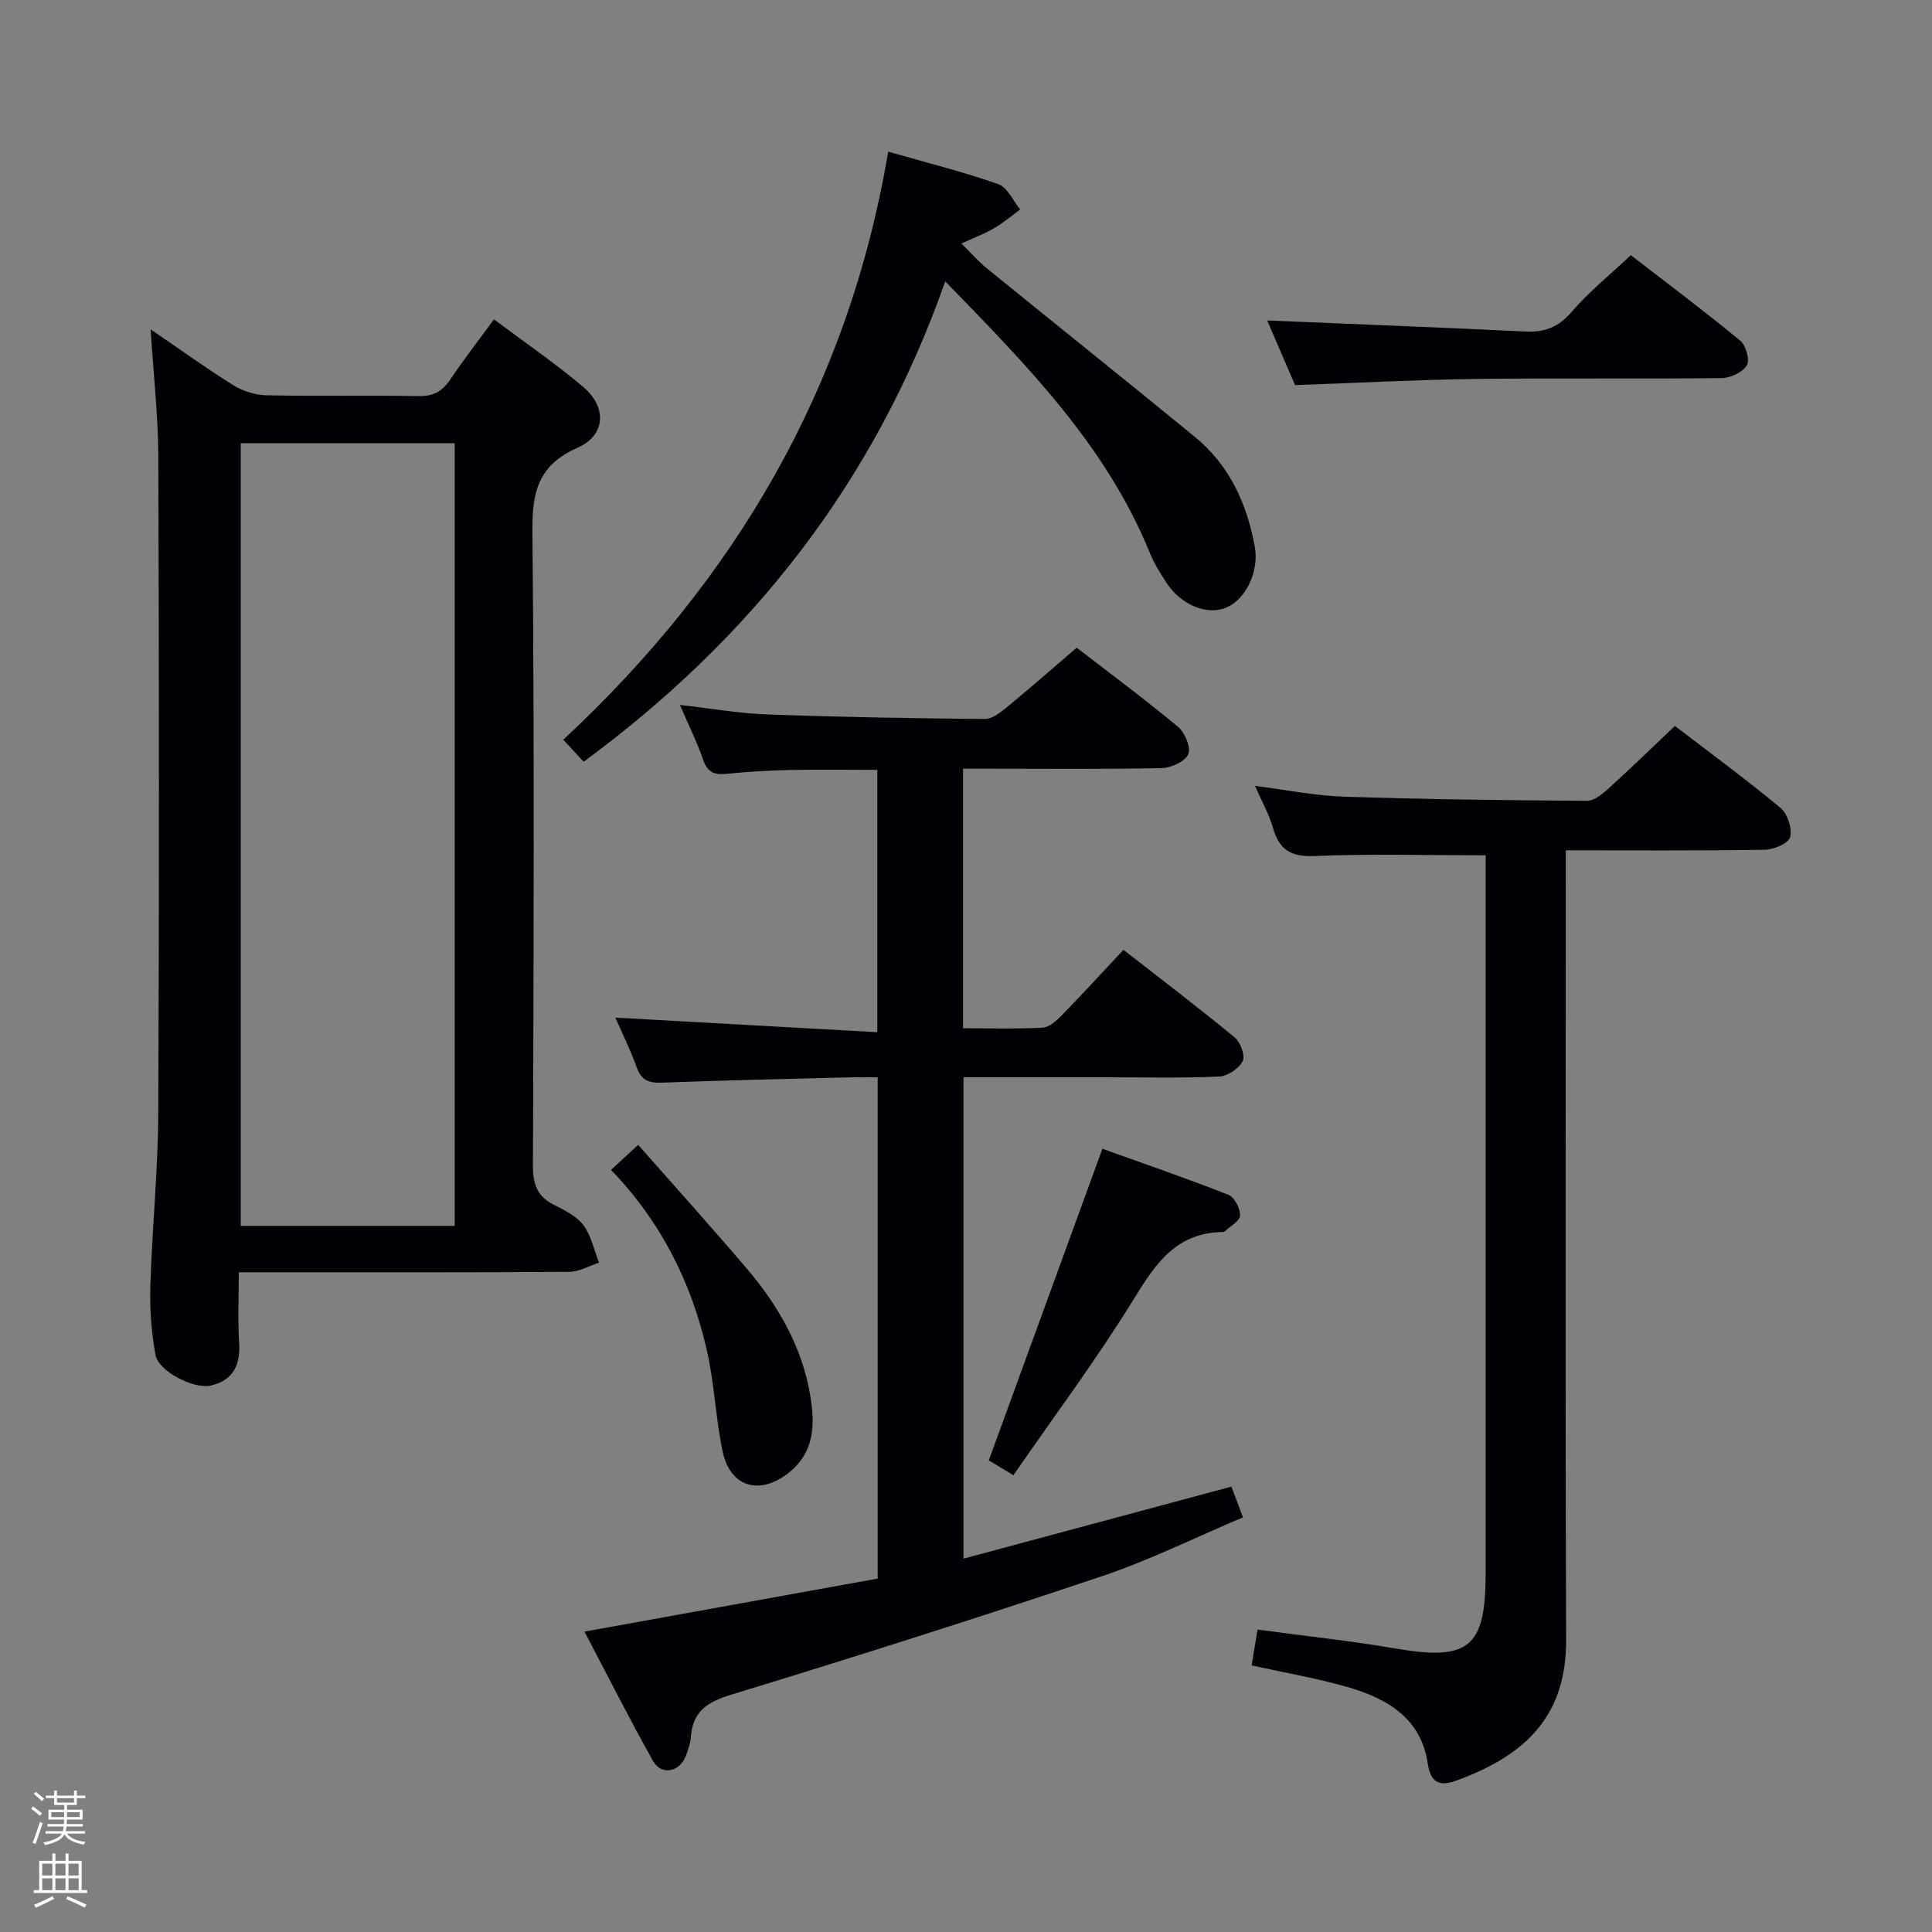 <svg enable-background="new 0 0 400 400" viewBox="0 0 400 400" xmlns="http://www.w3.org/2000/svg"><rect x="0" y="0" width="400" height="400" fill="#808080" stroke="none"/><path d="m6.44 374.46.42-.45c.65.47 1.27.95 1.85 1.44l-.45.49c-.65-.56-1.25-1.06-1.82-1.48m.93 7.33-.63-.26c.55-1.36 1.05-2.8 1.52-4.33.19.1.38.19.59.27-.46 1.29-.95 2.73-1.48 4.32m-.38-10.38.44-.42c.43.34 1.01.82 1.74 1.44l-.49.49c-.53-.51-1.09-1.01-1.69-1.51m2.5.35h1.72v-1.04h.59v1.04h3.52v-1.04h.59v1.04h1.75v.53h-1.75v1.42h-2.03v.97h3.22v2.03h-3.24c0 .35-.01.66-.03.93h3.32v.53h-3.37c-.03.27-.08.58-.15.94h3.96v.53h-3.71c.67.92 1.93 1.48 3.79 1.68-.13.24-.23.44-.29.59-2.13-.38-3.48-1.08-4.04-2.12-.43.97-1.77 1.72-4.03 2.23-.09-.19-.2-.37-.33-.55 2.1-.42 3.37-1.03 3.81-1.83h-3.36v-.53h3.58c.08-.29.13-.61.16-.94h-3.33v-.53h3.39c.02-.27.04-.58.04-.93h-3.23v-2.03h3.25v-.97h-2.07v-1.42h-1.73zm1.12 3.44v1h2.65c.01-.3.02-.44.01-.4v-.25-.35zm1.19-2h3.52v-.91h-3.52zm4.71 2h-2.63v.59c0 .15-.01.28-.01.4h2.64z" fill="#fcfbfa"/><path d="m13.56 383.74h.63v1.52h2.72v6.07h1.13v.6h-11.06v-.6h1.13v-6.07h2.73v-1.52h.63v1.52h2.1v-1.52zm-2.69 8.83.38.56c-1.24.63-2.53 1.25-3.85 1.85-.1-.21-.21-.42-.34-.63 1.36-.55 2.63-1.15 3.81-1.78m-2.13-4.27h2.1v-2.45h-2.1zm0 3.04h2.1v-2.46h-2.1zm2.72-3.04h2.1v-2.45h-2.1zm0 3.04h2.1v-2.46h-2.1zm6.07 3.6c-1.41-.71-2.7-1.3-3.86-1.78l.35-.56c1.45.62 2.75 1.19 3.88 1.72zm-1.25-9.09h-2.1v2.45h2.1zm-2.09 5.49h2.1v-2.46h-2.1z" fill="#fcfbfa"/><g fill="#010105"><path d="m199.49 322.7c18.69-5.02 36.89-9.92 55.45-14.91.69 1.82 1.38 3.65 2.41 6.36-9.8 4.13-19.32 8.87-29.3 12.22-25.48 8.56-51.1 16.68-76.8 24.54-4.93 1.51-7.84 3.52-8.22 8.73-.09 1.3-.55 2.6-1.01 3.84-1.25 3.41-5.08 4.2-6.82 1.1-4.94-8.79-9.48-17.81-14.19-26.77 20.54-3.71 40.54-7.33 60.7-10.98 0-34.82 0-68.91 0-103.78-2.03 0-4.11-.05-6.2.01-12.81.33-25.62.61-38.43 1.09-2.68.1-4.27-.42-5.25-3.15-1.38-3.84-3.21-7.53-4.43-10.31 17.86.99 35.85 1.99 54.24 3.02 0-18.7 0-36.27 0-54.32-6.05 0-12.14-.1-18.23.03-4.31.09-8.63.36-12.93.79-2.48.25-3.98-.22-4.88-2.86-1.29-3.74-3.07-7.31-4.83-11.4 6.41.72 12.29 1.76 18.2 1.97 14.96.55 29.94.8 44.92.94 1.52.01 3.24-1.34 4.56-2.43 4.77-3.92 9.4-7.99 14.47-12.33 6.07 4.68 13.66 10.32 20.94 16.34 1.44 1.19 2.74 4.26 2.17 5.68-.6 1.49-3.51 2.85-5.44 2.9-11.83.26-23.66.13-35.49.13-1.8 0-3.59 0-5.71 0v53.74c5.57 0 11.02.17 16.45-.12 1.38-.07 2.89-1.43 3.98-2.55 4.18-4.28 8.22-8.7 12.78-13.57 7.76 6.06 15.52 11.95 23.03 18.14 1.2.99 2.23 3.82 1.65 4.92-.8 1.54-3.15 3.11-4.9 3.18-7.82.34-15.66.15-23.49.15-9.66 0-19.32 0-29.4 0z"/><path d="m31.19 68.19c6.13 4.18 11.5 8.07 17.12 11.56 1.97 1.23 4.54 2.04 6.86 2.09 10.5.22 21-.02 31.5.17 3.04.06 4.91-.98 6.55-3.43 2.77-4.13 5.83-8.06 9.05-12.46 6.38 4.78 12.67 9.09 18.47 13.98 4.97 4.19 4.67 10.03-1.15 12.59-8.07 3.56-9.44 9.04-9.36 17.2.42 43.83.25 87.66.11 131.5-.01 3.79.9 6.31 4.33 8.05 2.21 1.12 4.7 2.33 6.12 4.22 1.62 2.17 2.2 5.13 3.23 7.75-2.06.67-4.11 1.9-6.17 1.91-20.67.14-41.33.09-62 .09-1.82 0-3.64 0-6.41 0 0 5.02-.24 9.79.07 14.51.31 4.66-1.22 7.87-5.86 8.94-3.52.81-10.84-2.96-11.45-6.3-.86-4.69-1.21-9.55-1.07-14.32.36-11.96 1.59-23.91 1.64-35.87.2-45.33.16-90.67.01-136-.05-8.43-1.01-16.86-1.59-26.18zm62.95 185.61c0-54.31 0-108.16 0-162.03-15.03 0-29.6 0-44.3 0v162.03z"/><path d="m259.14 344.8c.43-2.58.8-4.84 1.22-7.41 9.69 1.31 19.22 2.32 28.65 3.93 15.08 2.58 18.58-.2 18.58-15.57 0-47.64 0-95.27 0-142.91 0-2.12 0-4.24 0-5.76-12.27 0-23.88-.33-35.46.15-4.89.2-7.28-1.3-8.57-5.82-.81-2.83-2.31-5.46-3.72-8.7 6.39.81 12.33 2.03 18.31 2.23 16.79.55 33.59.75 50.4.86 1.5.01 3.22-1.4 4.48-2.55 4.56-4.13 8.96-8.42 13.74-12.95 7.02 5.38 14.62 10.96 21.87 16.96 1.45 1.2 2.42 4.23 2 6.03-.3 1.26-3.35 2.61-5.19 2.64-13.48.22-26.96.12-41.27.12v6.02c0 52.47-.12 104.93.07 157.4.05 15.36-7.81 23.7-22.53 29.11-3.39 1.25-5.48.89-6.13-3.51-1.39-9.42-8.51-13.46-16.67-15.81-6.35-1.81-12.89-2.93-19.78-4.46z"/><path d="m195.7 58.26c-14.6 41.57-40.1 73.86-74.86 99.45-1.48-1.6-2.7-2.92-4.22-4.56 35.59-33.11 59.02-72.91 67.28-121.75 8 2.29 15.51 4.17 22.78 6.72 1.89.66 3.05 3.44 4.54 5.25-1.82 1.33-3.55 2.82-5.49 3.93-2.12 1.22-4.45 2.09-6.68 3.11 1.77 1.74 3.4 3.63 5.32 5.19 14.32 11.65 28.75 23.16 43.02 34.86 7.14 5.85 10.77 13.78 12.4 22.71.93 5.1-1.83 10.92-5.94 12.64-3.95 1.65-9.38-.57-12.36-5.18-1.26-1.95-2.53-3.94-3.4-6.08-8.99-22.17-25.33-38.78-42.39-56.29z"/><path d="m268.13 79.73c-1.98-4.6-4.06-9.42-5.77-13.38 17.75.74 35.62 1.43 53.48 2.29 3.96.19 6.82-.89 9.52-4.04 3.55-4.13 7.86-7.6 12.29-11.77 7.26 5.61 15.09 11.48 22.64 17.69 1.18.97 2.05 4.06 1.38 5.12-.9 1.45-3.41 2.62-5.24 2.64-17 .2-34-.04-51 .18-12.13.16-24.26.81-37.3 1.27z"/><path d="m209.81 305.43c-2.92-1.77-4.45-2.69-5.09-3.08 7.88-21.63 15.57-42.71 23.52-64.51 8.22 2.95 17.23 6.05 26.09 9.53 1.25.49 2.45 2.84 2.41 4.29-.04 1.13-2.04 2.21-3.18 3.3-.1.1-.31.12-.48.12-9.6.14-13.88 6.61-18.4 13.97-7.62 12.38-16.37 24.06-24.87 36.38z"/><path d="m126.51 242.21c2.01-1.85 3.46-3.19 5.62-5.18 7.6 8.64 15.24 17.09 22.61 25.77 6.42 7.56 11.29 16.04 12.99 25.98 1.04 6.08.99 11.96-4.62 16.29-5.92 4.56-11.94 2.79-13.49-4.54-1.47-6.95-1.71-14.16-3.3-21.08-3.19-13.95-9.46-26.47-19.81-37.24z"/></g></svg>